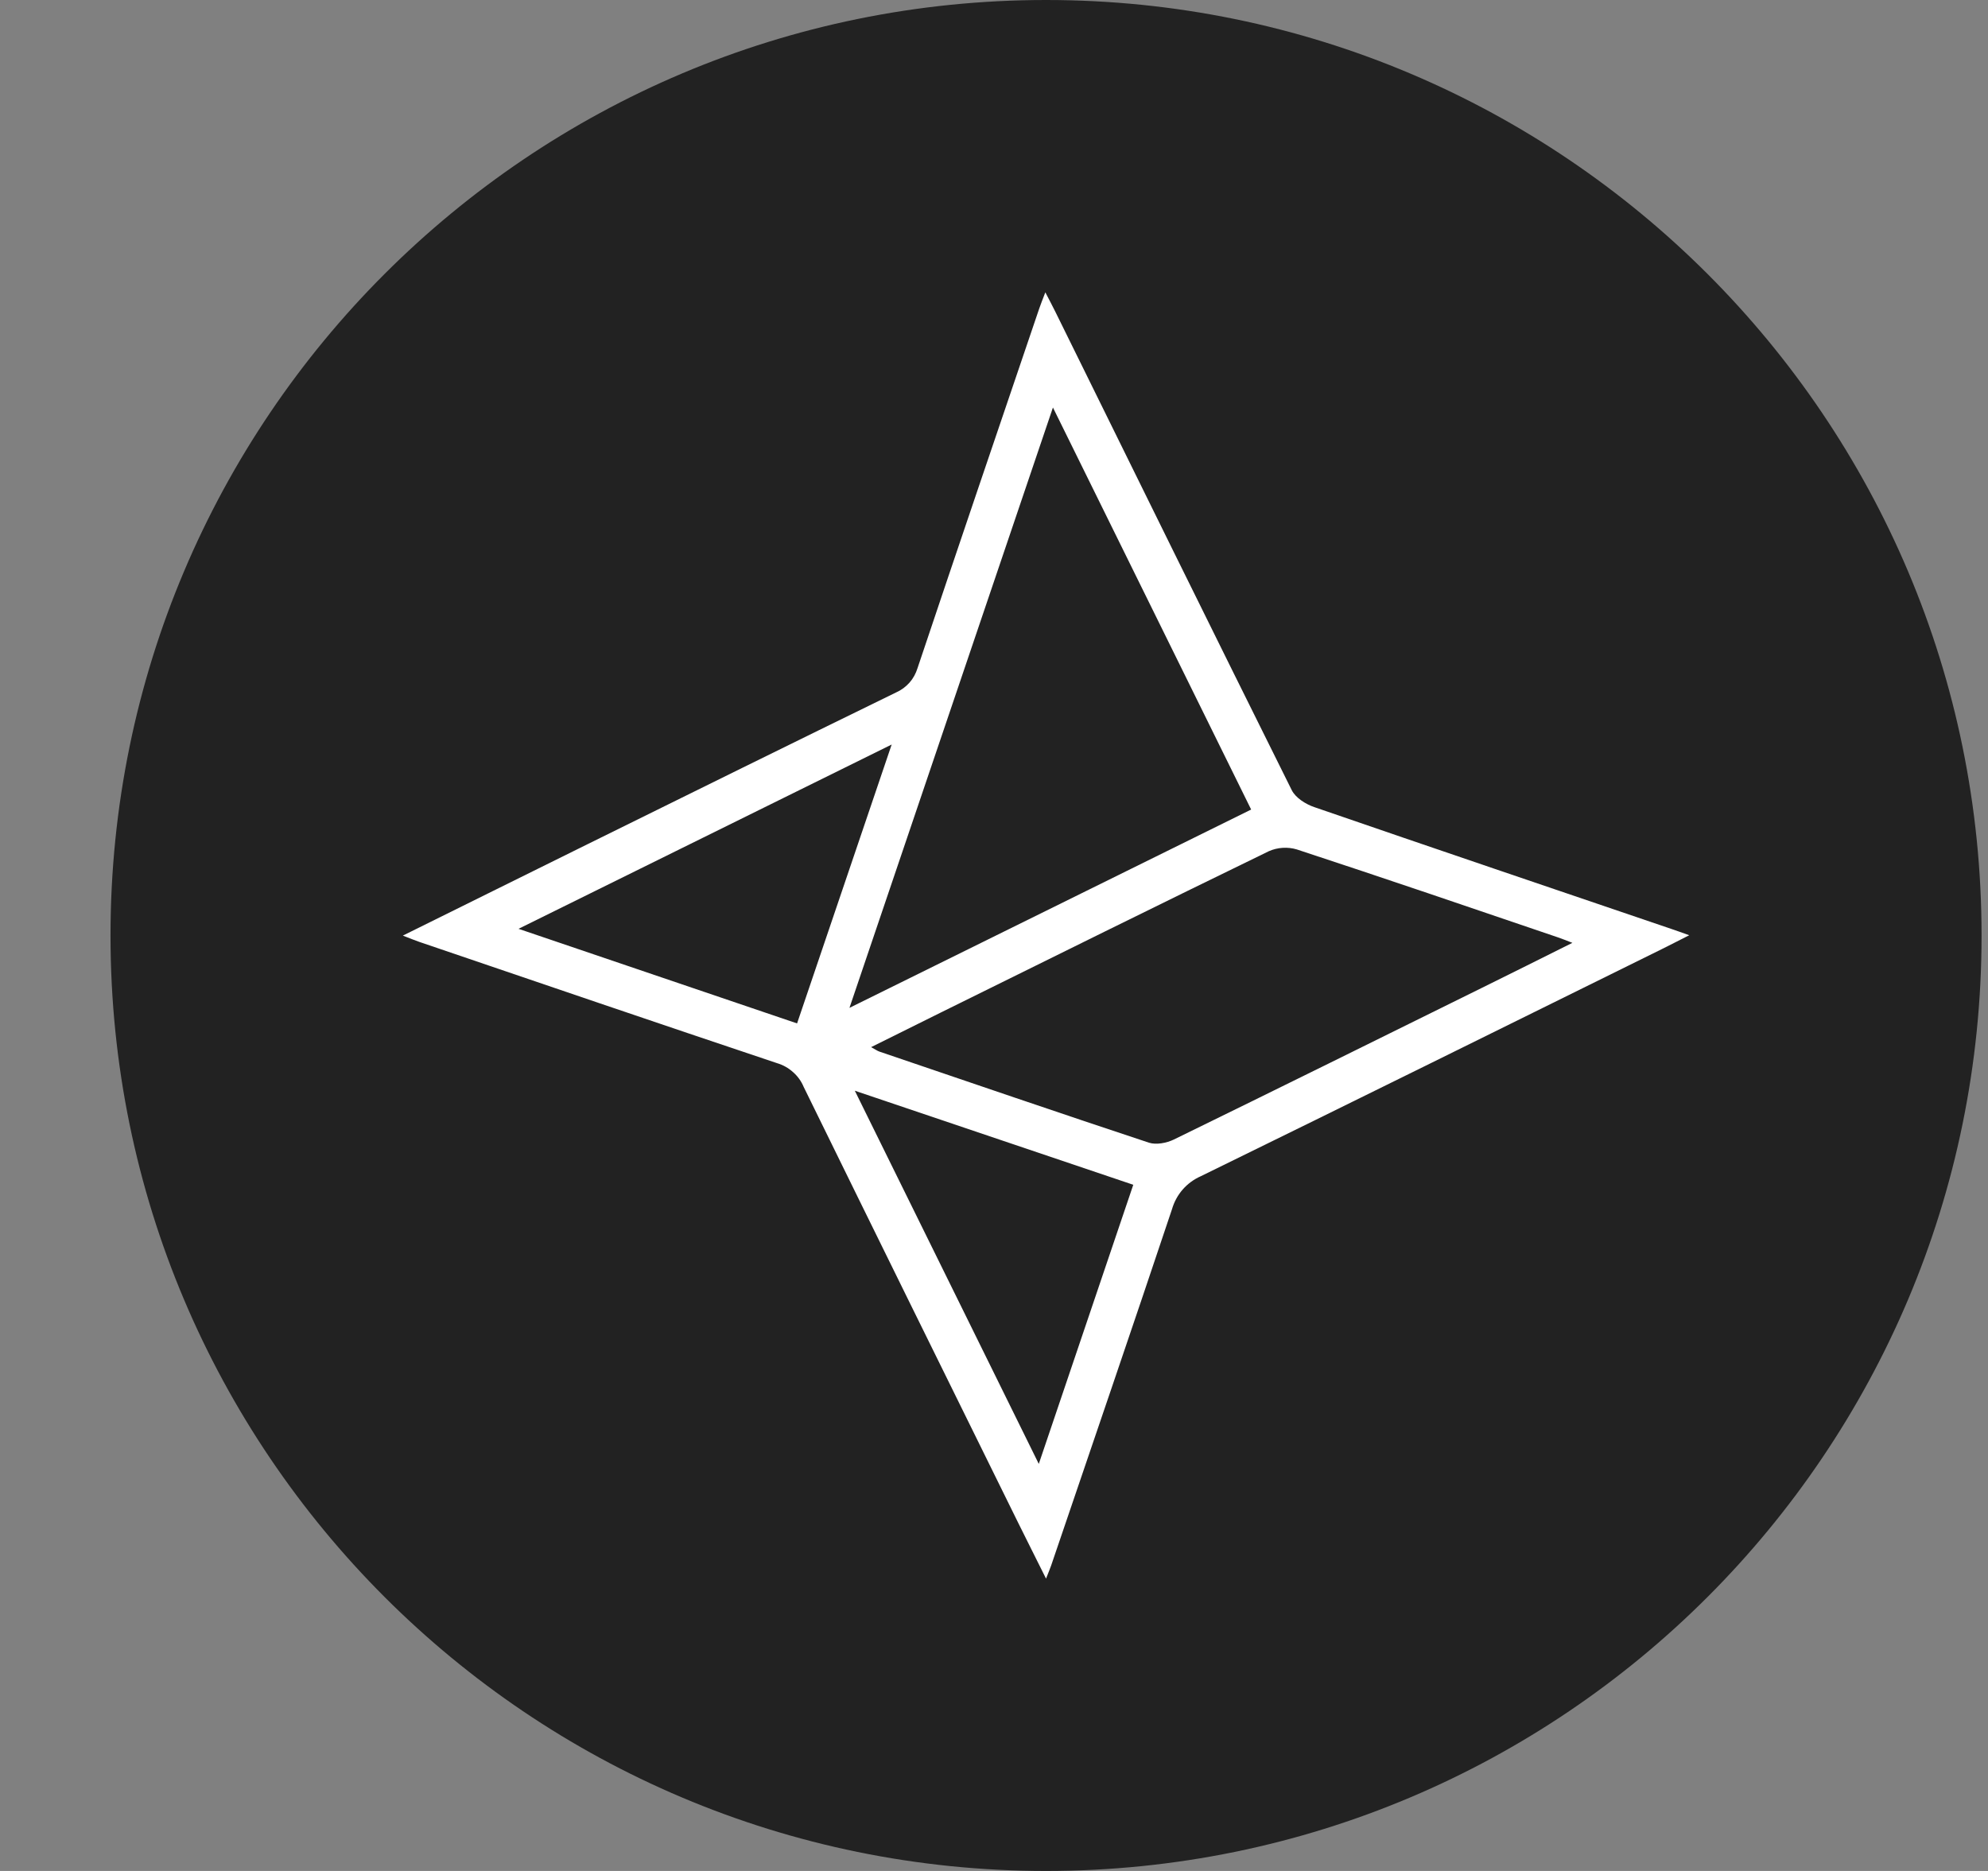 <svg width="17" height="16" viewBox="0 0 17 16" fill="none" xmlns="http://www.w3.org/2000/svg">
<rect x="0" y="0" width="17" height="16" fill="#808080" stroke="none"/>
<g clip-path="url(#clip0_2_3602)">
<path d="M8.945 16C13.364 16 16.945 12.418 16.945 8C16.945 3.582 13.364 0 8.945 0C4.527 0 0.945 3.582 0.945 8C0.945 12.418 4.527 16 8.945 16Z" fill="#222222"/>
<path fill-rule="evenodd" clip-rule="evenodd" d="M7.31 9.328L8.883 12.519L9.691 10.132L7.311 9.328H7.31ZM4.434 7.943L6.816 8.752L7.625 6.367L4.434 7.943ZM7.449 8.955C7.487 8.975 7.502 8.987 7.52 8.993C8.288 9.254 9.055 9.517 9.825 9.772C9.887 9.792 9.976 9.775 10.038 9.745C10.918 9.315 11.796 8.881 12.674 8.447C12.924 8.324 13.173 8.199 13.446 8.063C13.386 8.04 13.355 8.027 13.322 8.016C12.579 7.763 11.835 7.509 11.089 7.264C11.011 7.241 10.926 7.246 10.851 7.279C9.915 7.734 8.982 8.196 8.049 8.657C7.855 8.753 7.661 8.85 7.449 8.955ZM10.699 6.923C10.134 5.776 9.576 4.646 9.004 3.485L7.264 8.619L10.699 6.923ZM3.445 8.001C3.992 7.731 4.508 7.474 5.025 7.219C5.904 6.785 6.783 6.351 7.664 5.921C7.707 5.902 7.746 5.873 7.778 5.837C7.809 5.802 7.832 5.759 7.846 5.714C8.19 4.687 8.539 3.663 8.887 2.638C8.9 2.6 8.915 2.563 8.939 2.5C8.974 2.568 9 2.616 9.024 2.665C9.697 4.03 10.368 5.395 11.046 6.757C11.079 6.823 11.166 6.878 11.241 6.903C12.259 7.254 13.279 7.599 14.298 7.946C14.337 7.959 14.375 7.973 14.445 7.998C14.351 8.045 14.282 8.082 14.212 8.116C12.898 8.765 11.584 9.415 10.268 10.059C10.209 10.085 10.156 10.124 10.114 10.172C10.071 10.221 10.04 10.279 10.022 10.341C9.682 11.358 9.334 12.372 8.989 13.387C8.979 13.415 8.968 13.442 8.945 13.5C8.857 13.323 8.78 13.171 8.705 13.019C8.093 11.778 7.481 10.537 6.872 9.294C6.852 9.246 6.821 9.203 6.781 9.168C6.742 9.133 6.696 9.107 6.645 9.092C5.624 8.75 4.605 8.402 3.586 8.055C3.548 8.042 3.512 8.027 3.445 8.001Z" fill="white"/>
</g>
<defs>
<clipPath id="clip0_2_3602">
<rect width="16" height="16" fill="white" transform="translate(0.945 0)"/>
</clipPath>
</defs>
</svg>
